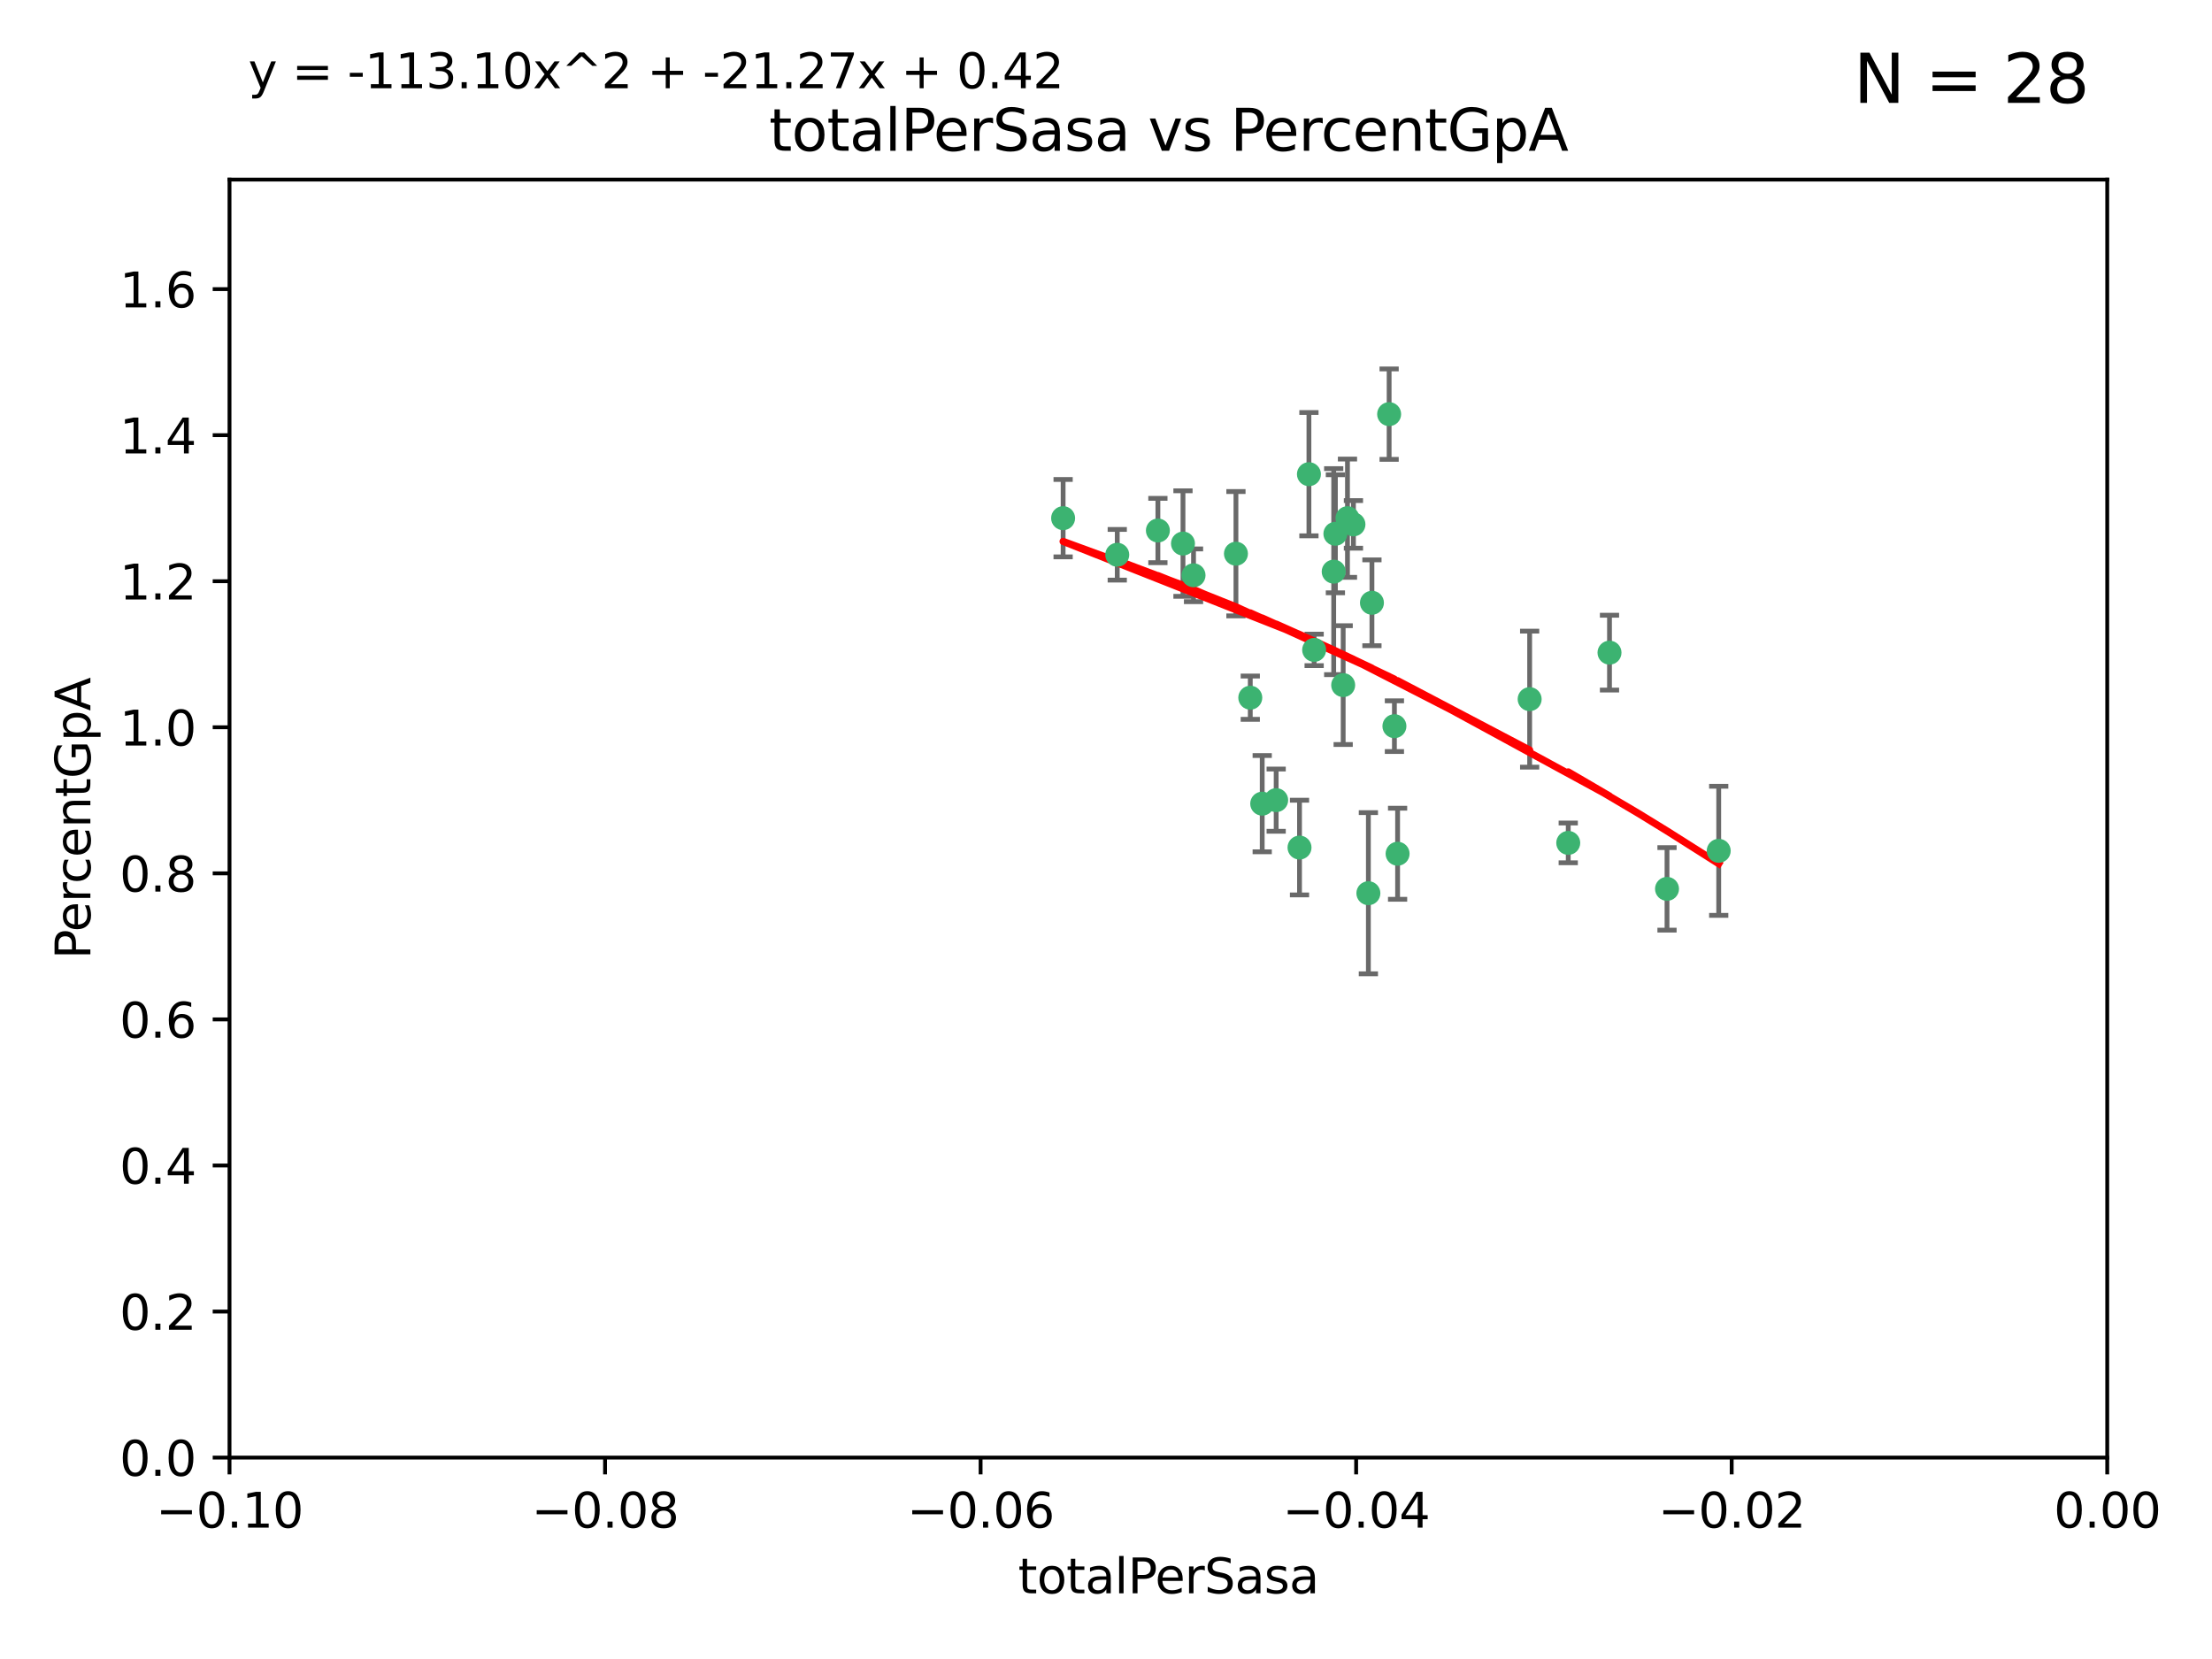 <?xml version="1.0" encoding="utf-8" standalone="no"?>
<!DOCTYPE svg PUBLIC "-//W3C//DTD SVG 1.1//EN"
  "http://www.w3.org/Graphics/SVG/1.1/DTD/svg11.dtd">
<svg xmlns:xlink="http://www.w3.org/1999/xlink" width="460.8pt" height="345.6pt" viewBox="0 0 460.8 345.6" xmlns="http://www.w3.org/2000/svg" version="1.1">
 <defs>
  <style type="text/css">*{stroke-linejoin: round; stroke-linecap: butt}</style>
 </defs>
 <g id="figure_1">
  <g id="patch_1">
   <path d="M 0 345.6 
L 460.8 345.6 
L 460.8 0 
L 0 0 
z
" style="fill: #ffffff"/>
  </g>
  <g id="axes_1">
   <g id="patch_2">
    <path d="M 47.81 303.64 
L 438.975 303.64 
L 438.975 37.411 
L 47.81 37.411 
z
" style="fill: #ffffff"/>
   </g>
   <g id="PathCollection_1">
    <defs>
     <path id="mc7af0740f8" d="M 0 1.118 
C 0.297 1.118 0.581 1 0.791 0.791 
C 1 0.581 1.118 0.297 1.118 0 
C 1.118 -0.297 1 -0.581 0.791 -0.791 
C 0.581 -1 0.297 -1.118 0 -1.118 
C -0.297 -1.118 -0.581 -1 -0.791 -0.791 
C -1 -0.581 -1.118 -0.297 -1.118 0 
C -1.118 0.297 -1 0.581 -0.791 0.791 
C -0.581 1 -0.297 1.118 0 1.118 
z
" style="stroke: #3cb371"/>
    </defs>
    <g clip-path="url(#p61c94cd399)">
     <use xlink:href="#mc7af0740f8" x="232.745" y="115.568" style="fill: #3cb371; stroke: #3cb371"/>
     <use xlink:href="#mc7af0740f8" x="246.437" y="113.232" style="fill: #3cb371; stroke: #3cb371"/>
     <use xlink:href="#mc7af0740f8" x="221.467" y="107.943" style="fill: #3cb371; stroke: #3cb371"/>
     <use xlink:href="#mc7af0740f8" x="272.674" y="98.781" style="fill: #3cb371; stroke: #3cb371"/>
     <use xlink:href="#mc7af0740f8" x="277.835" y="119.082" style="fill: #3cb371; stroke: #3cb371"/>
     <use xlink:href="#mc7af0740f8" x="290.482" y="151.274" style="fill: #3cb371; stroke: #3cb371"/>
     <use xlink:href="#mc7af0740f8" x="265.85" y="166.685" style="fill: #3cb371; stroke: #3cb371"/>
     <use xlink:href="#mc7af0740f8" x="273.761" y="135.386" style="fill: #3cb371; stroke: #3cb371"/>
     <use xlink:href="#mc7af0740f8" x="280.703" y="107.949" style="fill: #3cb371; stroke: #3cb371"/>
     <use xlink:href="#mc7af0740f8" x="262.942" y="167.417" style="fill: #3cb371; stroke: #3cb371"/>
     <use xlink:href="#mc7af0740f8" x="289.382" y="86.272" style="fill: #3cb371; stroke: #3cb371"/>
     <use xlink:href="#mc7af0740f8" x="257.47" y="115.347" style="fill: #3cb371; stroke: #3cb371"/>
     <use xlink:href="#mc7af0740f8" x="241.211" y="110.514" style="fill: #3cb371; stroke: #3cb371"/>
     <use xlink:href="#mc7af0740f8" x="270.713" y="176.562" style="fill: #3cb371; stroke: #3cb371"/>
     <use xlink:href="#mc7af0740f8" x="281.947" y="109.239" style="fill: #3cb371; stroke: #3cb371"/>
     <use xlink:href="#mc7af0740f8" x="260.457" y="145.341" style="fill: #3cb371; stroke: #3cb371"/>
     <use xlink:href="#mc7af0740f8" x="285.058" y="186.072" style="fill: #3cb371; stroke: #3cb371"/>
     <use xlink:href="#mc7af0740f8" x="285.8" y="125.569" style="fill: #3cb371; stroke: #3cb371"/>
     <use xlink:href="#mc7af0740f8" x="278.187" y="111.192" style="fill: #3cb371; stroke: #3cb371"/>
     <use xlink:href="#mc7af0740f8" x="248.634" y="119.843" style="fill: #3cb371; stroke: #3cb371"/>
     <use xlink:href="#mc7af0740f8" x="279.809" y="142.72" style="fill: #3cb371; stroke: #3cb371"/>
     <use xlink:href="#mc7af0740f8" x="318.654" y="145.644" style="fill: #3cb371; stroke: #3cb371"/>
     <use xlink:href="#mc7af0740f8" x="291.145" y="177.849" style="fill: #3cb371; stroke: #3cb371"/>
     <use xlink:href="#mc7af0740f8" x="335.288" y="135.958" style="fill: #3cb371; stroke: #3cb371"/>
     <use xlink:href="#mc7af0740f8" x="326.694" y="175.59" style="fill: #3cb371; stroke: #3cb371"/>
     <use xlink:href="#mc7af0740f8" x="347.27" y="185.169" style="fill: #3cb371; stroke: #3cb371"/>
     <use xlink:href="#mc7af0740f8" x="358.04" y="177.24" style="fill: #3cb371; stroke: #3cb371"/>
    </g>
   </g>
   <g id="matplotlib.axis_1">
    <g id="xtick_1">
     <g id="line2d_1">
      <defs>
       <path id="m3a006de322" d="M 0 0 
L 0 3.5 
" style="stroke: #000000; stroke-width: 0.8"/>
      </defs>
      <g>
       <use xlink:href="#m3a006de322" x="47.81" y="303.64" style="stroke: #000000; stroke-width: 0.8"/>
      </g>
     </g>
     <g id="text_1">
      <!-- −0.10 -->
      <g transform="translate(32.487 318.238)scale(0.1 -0.1)">
       <defs>
        <path id="DejaVuSans-2212" d="M 678 2272 
L 4684 2272 
L 4684 1741 
L 678 1741 
L 678 2272 
z
" transform="scale(0.016)"/>
        <path id="DejaVuSans-30" d="M 2034 4250 
Q 1547 4250 1301 3770 
Q 1056 3291 1056 2328 
Q 1056 1369 1301 889 
Q 1547 409 2034 409 
Q 2525 409 2770 889 
Q 3016 1369 3016 2328 
Q 3016 3291 2770 3770 
Q 2525 4250 2034 4250 
z
M 2034 4750 
Q 2819 4750 3233 4129 
Q 3647 3509 3647 2328 
Q 3647 1150 3233 529 
Q 2819 -91 2034 -91 
Q 1250 -91 836 529 
Q 422 1150 422 2328 
Q 422 3509 836 4129 
Q 1250 4750 2034 4750 
z
" transform="scale(0.016)"/>
        <path id="DejaVuSans-2e" d="M 684 794 
L 1344 794 
L 1344 0 
L 684 0 
L 684 794 
z
" transform="scale(0.016)"/>
        <path id="DejaVuSans-31" d="M 794 531 
L 1825 531 
L 1825 4091 
L 703 3866 
L 703 4441 
L 1819 4666 
L 2450 4666 
L 2450 531 
L 3481 531 
L 3481 0 
L 794 0 
L 794 531 
z
" transform="scale(0.016)"/>
       </defs>
       <use xlink:href="#DejaVuSans-2212"/>
       <use xlink:href="#DejaVuSans-30" x="83.789"/>
       <use xlink:href="#DejaVuSans-2e" x="147.412"/>
       <use xlink:href="#DejaVuSans-31" x="179.199"/>
       <use xlink:href="#DejaVuSans-30" x="242.822"/>
      </g>
     </g>
    </g>
    <g id="xtick_2">
     <g id="line2d_2">
      <g>
       <use xlink:href="#m3a006de322" x="126.043" y="303.64" style="stroke: #000000; stroke-width: 0.8"/>
      </g>
     </g>
     <g id="text_2">
      <!-- −0.08 -->
      <g transform="translate(110.72 318.238)scale(0.1 -0.1)">
       <defs>
        <path id="DejaVuSans-38" d="M 2034 2216 
Q 1584 2216 1326 1975 
Q 1069 1734 1069 1313 
Q 1069 891 1326 650 
Q 1584 409 2034 409 
Q 2484 409 2743 651 
Q 3003 894 3003 1313 
Q 3003 1734 2745 1975 
Q 2488 2216 2034 2216 
z
M 1403 2484 
Q 997 2584 770 2862 
Q 544 3141 544 3541 
Q 544 4100 942 4425 
Q 1341 4750 2034 4750 
Q 2731 4750 3128 4425 
Q 3525 4100 3525 3541 
Q 3525 3141 3298 2862 
Q 3072 2584 2669 2484 
Q 3125 2378 3379 2068 
Q 3634 1759 3634 1313 
Q 3634 634 3220 271 
Q 2806 -91 2034 -91 
Q 1263 -91 848 271 
Q 434 634 434 1313 
Q 434 1759 690 2068 
Q 947 2378 1403 2484 
z
M 1172 3481 
Q 1172 3119 1398 2916 
Q 1625 2713 2034 2713 
Q 2441 2713 2670 2916 
Q 2900 3119 2900 3481 
Q 2900 3844 2670 4047 
Q 2441 4250 2034 4250 
Q 1625 4250 1398 4047 
Q 1172 3844 1172 3481 
z
" transform="scale(0.016)"/>
       </defs>
       <use xlink:href="#DejaVuSans-2212"/>
       <use xlink:href="#DejaVuSans-30" x="83.789"/>
       <use xlink:href="#DejaVuSans-2e" x="147.412"/>
       <use xlink:href="#DejaVuSans-30" x="179.199"/>
       <use xlink:href="#DejaVuSans-38" x="242.822"/>
      </g>
     </g>
    </g>
    <g id="xtick_3">
     <g id="line2d_3">
      <g>
       <use xlink:href="#m3a006de322" x="204.276" y="303.64" style="stroke: #000000; stroke-width: 0.8"/>
      </g>
     </g>
     <g id="text_3">
      <!-- −0.06 -->
      <g transform="translate(188.953 318.238)scale(0.1 -0.1)">
       <defs>
        <path id="DejaVuSans-36" d="M 2113 2584 
Q 1688 2584 1439 2293 
Q 1191 2003 1191 1497 
Q 1191 994 1439 701 
Q 1688 409 2113 409 
Q 2538 409 2786 701 
Q 3034 994 3034 1497 
Q 3034 2003 2786 2293 
Q 2538 2584 2113 2584 
z
M 3366 4563 
L 3366 3988 
Q 3128 4100 2886 4159 
Q 2644 4219 2406 4219 
Q 1781 4219 1451 3797 
Q 1122 3375 1075 2522 
Q 1259 2794 1537 2939 
Q 1816 3084 2150 3084 
Q 2853 3084 3261 2657 
Q 3669 2231 3669 1497 
Q 3669 778 3244 343 
Q 2819 -91 2113 -91 
Q 1303 -91 875 529 
Q 447 1150 447 2328 
Q 447 3434 972 4092 
Q 1497 4750 2381 4750 
Q 2619 4750 2861 4703 
Q 3103 4656 3366 4563 
z
" transform="scale(0.016)"/>
       </defs>
       <use xlink:href="#DejaVuSans-2212"/>
       <use xlink:href="#DejaVuSans-30" x="83.789"/>
       <use xlink:href="#DejaVuSans-2e" x="147.412"/>
       <use xlink:href="#DejaVuSans-30" x="179.199"/>
       <use xlink:href="#DejaVuSans-36" x="242.822"/>
      </g>
     </g>
    </g>
    <g id="xtick_4">
     <g id="line2d_4">
      <g>
       <use xlink:href="#m3a006de322" x="282.509" y="303.64" style="stroke: #000000; stroke-width: 0.8"/>
      </g>
     </g>
     <g id="text_4">
      <!-- −0.04 -->
      <g transform="translate(267.186 318.238)scale(0.1 -0.1)">
       <defs>
        <path id="DejaVuSans-34" d="M 2419 4116 
L 825 1625 
L 2419 1625 
L 2419 4116 
z
M 2253 4666 
L 3047 4666 
L 3047 1625 
L 3713 1625 
L 3713 1100 
L 3047 1100 
L 3047 0 
L 2419 0 
L 2419 1100 
L 313 1100 
L 313 1709 
L 2253 4666 
z
" transform="scale(0.016)"/>
       </defs>
       <use xlink:href="#DejaVuSans-2212"/>
       <use xlink:href="#DejaVuSans-30" x="83.789"/>
       <use xlink:href="#DejaVuSans-2e" x="147.412"/>
       <use xlink:href="#DejaVuSans-30" x="179.199"/>
       <use xlink:href="#DejaVuSans-34" x="242.822"/>
      </g>
     </g>
    </g>
    <g id="xtick_5">
     <g id="line2d_5">
      <g>
       <use xlink:href="#m3a006de322" x="360.742" y="303.64" style="stroke: #000000; stroke-width: 0.8"/>
      </g>
     </g>
     <g id="text_5">
      <!-- −0.02 -->
      <g transform="translate(345.419 318.238)scale(0.1 -0.1)">
       <defs>
        <path id="DejaVuSans-32" d="M 1228 531 
L 3431 531 
L 3431 0 
L 469 0 
L 469 531 
Q 828 903 1448 1529 
Q 2069 2156 2228 2338 
Q 2531 2678 2651 2914 
Q 2772 3150 2772 3378 
Q 2772 3750 2511 3984 
Q 2250 4219 1831 4219 
Q 1534 4219 1204 4116 
Q 875 4013 500 3803 
L 500 4441 
Q 881 4594 1212 4672 
Q 1544 4750 1819 4750 
Q 2544 4750 2975 4387 
Q 3406 4025 3406 3419 
Q 3406 3131 3298 2873 
Q 3191 2616 2906 2266 
Q 2828 2175 2409 1742 
Q 1991 1309 1228 531 
z
" transform="scale(0.016)"/>
       </defs>
       <use xlink:href="#DejaVuSans-2212"/>
       <use xlink:href="#DejaVuSans-30" x="83.789"/>
       <use xlink:href="#DejaVuSans-2e" x="147.412"/>
       <use xlink:href="#DejaVuSans-30" x="179.199"/>
       <use xlink:href="#DejaVuSans-32" x="242.822"/>
      </g>
     </g>
    </g>
    <g id="xtick_6">
     <g id="line2d_6">
      <g>
       <use xlink:href="#m3a006de322" x="438.975" y="303.64" style="stroke: #000000; stroke-width: 0.8"/>
      </g>
     </g>
     <g id="text_6">
      <!-- 0.00 -->
      <g transform="translate(427.842 318.238)scale(0.1 -0.1)">
       <use xlink:href="#DejaVuSans-30"/>
       <use xlink:href="#DejaVuSans-2e" x="63.623"/>
       <use xlink:href="#DejaVuSans-30" x="95.41"/>
       <use xlink:href="#DejaVuSans-30" x="159.033"/>
      </g>
     </g>
    </g>
    <g id="text_7">
     <!-- totalPerSasa -->
     <g transform="translate(212.087 331.917)scale(0.1 -0.1)">
      <defs>
       <path id="DejaVuSans-74" d="M 1172 4494 
L 1172 3500 
L 2356 3500 
L 2356 3053 
L 1172 3053 
L 1172 1153 
Q 1172 725 1289 603 
Q 1406 481 1766 481 
L 2356 481 
L 2356 0 
L 1766 0 
Q 1100 0 847 248 
Q 594 497 594 1153 
L 594 3053 
L 172 3053 
L 172 3500 
L 594 3500 
L 594 4494 
L 1172 4494 
z
" transform="scale(0.016)"/>
       <path id="DejaVuSans-6f" d="M 1959 3097 
Q 1497 3097 1228 2736 
Q 959 2375 959 1747 
Q 959 1119 1226 758 
Q 1494 397 1959 397 
Q 2419 397 2687 759 
Q 2956 1122 2956 1747 
Q 2956 2369 2687 2733 
Q 2419 3097 1959 3097 
z
M 1959 3584 
Q 2709 3584 3137 3096 
Q 3566 2609 3566 1747 
Q 3566 888 3137 398 
Q 2709 -91 1959 -91 
Q 1206 -91 779 398 
Q 353 888 353 1747 
Q 353 2609 779 3096 
Q 1206 3584 1959 3584 
z
" transform="scale(0.016)"/>
       <path id="DejaVuSans-61" d="M 2194 1759 
Q 1497 1759 1228 1600 
Q 959 1441 959 1056 
Q 959 750 1161 570 
Q 1363 391 1709 391 
Q 2188 391 2477 730 
Q 2766 1069 2766 1631 
L 2766 1759 
L 2194 1759 
z
M 3341 1997 
L 3341 0 
L 2766 0 
L 2766 531 
Q 2569 213 2275 61 
Q 1981 -91 1556 -91 
Q 1019 -91 701 211 
Q 384 513 384 1019 
Q 384 1609 779 1909 
Q 1175 2209 1959 2209 
L 2766 2209 
L 2766 2266 
Q 2766 2663 2505 2880 
Q 2244 3097 1772 3097 
Q 1472 3097 1187 3025 
Q 903 2953 641 2809 
L 641 3341 
Q 956 3463 1253 3523 
Q 1550 3584 1831 3584 
Q 2591 3584 2966 3190 
Q 3341 2797 3341 1997 
z
" transform="scale(0.016)"/>
       <path id="DejaVuSans-6c" d="M 603 4863 
L 1178 4863 
L 1178 0 
L 603 0 
L 603 4863 
z
" transform="scale(0.016)"/>
       <path id="DejaVuSans-50" d="M 1259 4147 
L 1259 2394 
L 2053 2394 
Q 2494 2394 2734 2622 
Q 2975 2850 2975 3272 
Q 2975 3691 2734 3919 
Q 2494 4147 2053 4147 
L 1259 4147 
z
M 628 4666 
L 2053 4666 
Q 2838 4666 3239 4311 
Q 3641 3956 3641 3272 
Q 3641 2581 3239 2228 
Q 2838 1875 2053 1875 
L 1259 1875 
L 1259 0 
L 628 0 
L 628 4666 
z
" transform="scale(0.016)"/>
       <path id="DejaVuSans-65" d="M 3597 1894 
L 3597 1613 
L 953 1613 
Q 991 1019 1311 708 
Q 1631 397 2203 397 
Q 2534 397 2845 478 
Q 3156 559 3463 722 
L 3463 178 
Q 3153 47 2828 -22 
Q 2503 -91 2169 -91 
Q 1331 -91 842 396 
Q 353 884 353 1716 
Q 353 2575 817 3079 
Q 1281 3584 2069 3584 
Q 2775 3584 3186 3129 
Q 3597 2675 3597 1894 
z
M 3022 2063 
Q 3016 2534 2758 2815 
Q 2500 3097 2075 3097 
Q 1594 3097 1305 2825 
Q 1016 2553 972 2059 
L 3022 2063 
z
" transform="scale(0.016)"/>
       <path id="DejaVuSans-72" d="M 2631 2963 
Q 2534 3019 2420 3045 
Q 2306 3072 2169 3072 
Q 1681 3072 1420 2755 
Q 1159 2438 1159 1844 
L 1159 0 
L 581 0 
L 581 3500 
L 1159 3500 
L 1159 2956 
Q 1341 3275 1631 3429 
Q 1922 3584 2338 3584 
Q 2397 3584 2469 3576 
Q 2541 3569 2628 3553 
L 2631 2963 
z
" transform="scale(0.016)"/>
       <path id="DejaVuSans-53" d="M 3425 4513 
L 3425 3897 
Q 3066 4069 2747 4153 
Q 2428 4238 2131 4238 
Q 1616 4238 1336 4038 
Q 1056 3838 1056 3469 
Q 1056 3159 1242 3001 
Q 1428 2844 1947 2747 
L 2328 2669 
Q 3034 2534 3370 2195 
Q 3706 1856 3706 1288 
Q 3706 609 3251 259 
Q 2797 -91 1919 -91 
Q 1588 -91 1214 -16 
Q 841 59 441 206 
L 441 856 
Q 825 641 1194 531 
Q 1563 422 1919 422 
Q 2459 422 2753 634 
Q 3047 847 3047 1241 
Q 3047 1584 2836 1778 
Q 2625 1972 2144 2069 
L 1759 2144 
Q 1053 2284 737 2584 
Q 422 2884 422 3419 
Q 422 4038 858 4394 
Q 1294 4750 2059 4750 
Q 2388 4750 2728 4690 
Q 3069 4631 3425 4513 
z
" transform="scale(0.016)"/>
       <path id="DejaVuSans-73" d="M 2834 3397 
L 2834 2853 
Q 2591 2978 2328 3040 
Q 2066 3103 1784 3103 
Q 1356 3103 1142 2972 
Q 928 2841 928 2578 
Q 928 2378 1081 2264 
Q 1234 2150 1697 2047 
L 1894 2003 
Q 2506 1872 2764 1633 
Q 3022 1394 3022 966 
Q 3022 478 2636 193 
Q 2250 -91 1575 -91 
Q 1294 -91 989 -36 
Q 684 19 347 128 
L 347 722 
Q 666 556 975 473 
Q 1284 391 1588 391 
Q 1994 391 2212 530 
Q 2431 669 2431 922 
Q 2431 1156 2273 1281 
Q 2116 1406 1581 1522 
L 1381 1569 
Q 847 1681 609 1914 
Q 372 2147 372 2553 
Q 372 3047 722 3315 
Q 1072 3584 1716 3584 
Q 2034 3584 2315 3537 
Q 2597 3491 2834 3397 
z
" transform="scale(0.016)"/>
      </defs>
      <use xlink:href="#DejaVuSans-74"/>
      <use xlink:href="#DejaVuSans-6f" x="39.209"/>
      <use xlink:href="#DejaVuSans-74" x="100.391"/>
      <use xlink:href="#DejaVuSans-61" x="139.6"/>
      <use xlink:href="#DejaVuSans-6c" x="200.879"/>
      <use xlink:href="#DejaVuSans-50" x="228.662"/>
      <use xlink:href="#DejaVuSans-65" x="285.34"/>
      <use xlink:href="#DejaVuSans-72" x="346.863"/>
      <use xlink:href="#DejaVuSans-53" x="387.977"/>
      <use xlink:href="#DejaVuSans-61" x="451.453"/>
      <use xlink:href="#DejaVuSans-73" x="512.732"/>
      <use xlink:href="#DejaVuSans-61" x="564.832"/>
     </g>
    </g>
   </g>
   <g id="matplotlib.axis_2">
    <g id="ytick_1">
     <g id="line2d_7">
      <defs>
       <path id="md2cd7a2695" d="M 0 0 
L -3.5 0 
" style="stroke: #000000; stroke-width: 0.8"/>
      </defs>
      <g>
       <use xlink:href="#md2cd7a2695" x="47.81" y="303.64" style="stroke: #000000; stroke-width: 0.8"/>
      </g>
     </g>
     <g id="text_8">
      <!-- 0.0 -->
      <g transform="translate(24.907 307.439)scale(0.1 -0.1)">
       <use xlink:href="#DejaVuSans-30"/>
       <use xlink:href="#DejaVuSans-2e" x="63.623"/>
       <use xlink:href="#DejaVuSans-30" x="95.41"/>
      </g>
     </g>
    </g>
    <g id="ytick_2">
     <g id="line2d_8">
      <g>
       <use xlink:href="#md2cd7a2695" x="47.81" y="273.214" style="stroke: #000000; stroke-width: 0.8"/>
      </g>
     </g>
     <g id="text_9">
      <!-- 0.2 -->
      <g transform="translate(24.907 277.013)scale(0.1 -0.1)">
       <use xlink:href="#DejaVuSans-30"/>
       <use xlink:href="#DejaVuSans-2e" x="63.623"/>
       <use xlink:href="#DejaVuSans-32" x="95.41"/>
      </g>
     </g>
    </g>
    <g id="ytick_3">
     <g id="line2d_9">
      <g>
       <use xlink:href="#md2cd7a2695" x="47.81" y="242.788" style="stroke: #000000; stroke-width: 0.8"/>
      </g>
     </g>
     <g id="text_10">
      <!-- 0.4 -->
      <g transform="translate(24.907 246.587)scale(0.1 -0.1)">
       <use xlink:href="#DejaVuSans-30"/>
       <use xlink:href="#DejaVuSans-2e" x="63.623"/>
       <use xlink:href="#DejaVuSans-34" x="95.41"/>
      </g>
     </g>
    </g>
    <g id="ytick_4">
     <g id="line2d_10">
      <g>
       <use xlink:href="#md2cd7a2695" x="47.81" y="212.362" style="stroke: #000000; stroke-width: 0.8"/>
      </g>
     </g>
     <g id="text_11">
      <!-- 0.6 -->
      <g transform="translate(24.907 216.161)scale(0.1 -0.1)">
       <use xlink:href="#DejaVuSans-30"/>
       <use xlink:href="#DejaVuSans-2e" x="63.623"/>
       <use xlink:href="#DejaVuSans-36" x="95.41"/>
      </g>
     </g>
    </g>
    <g id="ytick_5">
     <g id="line2d_11">
      <g>
       <use xlink:href="#md2cd7a2695" x="47.81" y="181.935" style="stroke: #000000; stroke-width: 0.8"/>
      </g>
     </g>
     <g id="text_12">
      <!-- 0.8 -->
      <g transform="translate(24.907 185.735)scale(0.1 -0.1)">
       <use xlink:href="#DejaVuSans-30"/>
       <use xlink:href="#DejaVuSans-2e" x="63.623"/>
       <use xlink:href="#DejaVuSans-38" x="95.41"/>
      </g>
     </g>
    </g>
    <g id="ytick_6">
     <g id="line2d_12">
      <g>
       <use xlink:href="#md2cd7a2695" x="47.81" y="151.509" style="stroke: #000000; stroke-width: 0.8"/>
      </g>
     </g>
     <g id="text_13">
      <!-- 1.0 -->
      <g transform="translate(24.907 155.308)scale(0.1 -0.1)">
       <use xlink:href="#DejaVuSans-31"/>
       <use xlink:href="#DejaVuSans-2e" x="63.623"/>
       <use xlink:href="#DejaVuSans-30" x="95.41"/>
      </g>
     </g>
    </g>
    <g id="ytick_7">
     <g id="line2d_13">
      <g>
       <use xlink:href="#md2cd7a2695" x="47.81" y="121.083" style="stroke: #000000; stroke-width: 0.8"/>
      </g>
     </g>
     <g id="text_14">
      <!-- 1.2 -->
      <g transform="translate(24.907 124.882)scale(0.1 -0.1)">
       <use xlink:href="#DejaVuSans-31"/>
       <use xlink:href="#DejaVuSans-2e" x="63.623"/>
       <use xlink:href="#DejaVuSans-32" x="95.41"/>
      </g>
     </g>
    </g>
    <g id="ytick_8">
     <g id="line2d_14">
      <g>
       <use xlink:href="#md2cd7a2695" x="47.81" y="90.657" style="stroke: #000000; stroke-width: 0.8"/>
      </g>
     </g>
     <g id="text_15">
      <!-- 1.4 -->
      <g transform="translate(24.907 94.456)scale(0.1 -0.1)">
       <use xlink:href="#DejaVuSans-31"/>
       <use xlink:href="#DejaVuSans-2e" x="63.623"/>
       <use xlink:href="#DejaVuSans-34" x="95.41"/>
      </g>
     </g>
    </g>
    <g id="ytick_9">
     <g id="line2d_15">
      <g>
       <use xlink:href="#md2cd7a2695" x="47.81" y="60.231" style="stroke: #000000; stroke-width: 0.8"/>
      </g>
     </g>
     <g id="text_16">
      <!-- 1.6 -->
      <g transform="translate(24.907 64.03)scale(0.1 -0.1)">
       <use xlink:href="#DejaVuSans-31"/>
       <use xlink:href="#DejaVuSans-2e" x="63.623"/>
       <use xlink:href="#DejaVuSans-36" x="95.41"/>
      </g>
     </g>
    </g>
    <g id="text_17">
     <!-- PercentGpA -->
     <g transform="translate(18.827 199.802)rotate(-90)scale(0.1 -0.1)">
      <defs>
       <path id="DejaVuSans-63" d="M 3122 3366 
L 3122 2828 
Q 2878 2963 2633 3030 
Q 2388 3097 2138 3097 
Q 1578 3097 1268 2742 
Q 959 2388 959 1747 
Q 959 1106 1268 751 
Q 1578 397 2138 397 
Q 2388 397 2633 464 
Q 2878 531 3122 666 
L 3122 134 
Q 2881 22 2623 -34 
Q 2366 -91 2075 -91 
Q 1284 -91 818 406 
Q 353 903 353 1747 
Q 353 2603 823 3093 
Q 1294 3584 2113 3584 
Q 2378 3584 2631 3529 
Q 2884 3475 3122 3366 
z
" transform="scale(0.016)"/>
       <path id="DejaVuSans-6e" d="M 3513 2113 
L 3513 0 
L 2938 0 
L 2938 2094 
Q 2938 2591 2744 2837 
Q 2550 3084 2163 3084 
Q 1697 3084 1428 2787 
Q 1159 2491 1159 1978 
L 1159 0 
L 581 0 
L 581 3500 
L 1159 3500 
L 1159 2956 
Q 1366 3272 1645 3428 
Q 1925 3584 2291 3584 
Q 2894 3584 3203 3211 
Q 3513 2838 3513 2113 
z
" transform="scale(0.016)"/>
       <path id="DejaVuSans-47" d="M 3809 666 
L 3809 1919 
L 2778 1919 
L 2778 2438 
L 4434 2438 
L 4434 434 
Q 4069 175 3628 42 
Q 3188 -91 2688 -91 
Q 1594 -91 976 548 
Q 359 1188 359 2328 
Q 359 3472 976 4111 
Q 1594 4750 2688 4750 
Q 3144 4750 3555 4637 
Q 3966 4525 4313 4306 
L 4313 3634 
Q 3963 3931 3569 4081 
Q 3175 4231 2741 4231 
Q 1884 4231 1454 3753 
Q 1025 3275 1025 2328 
Q 1025 1384 1454 906 
Q 1884 428 2741 428 
Q 3075 428 3337 486 
Q 3600 544 3809 666 
z
" transform="scale(0.016)"/>
       <path id="DejaVuSans-70" d="M 1159 525 
L 1159 -1331 
L 581 -1331 
L 581 3500 
L 1159 3500 
L 1159 2969 
Q 1341 3281 1617 3432 
Q 1894 3584 2278 3584 
Q 2916 3584 3314 3078 
Q 3713 2572 3713 1747 
Q 3713 922 3314 415 
Q 2916 -91 2278 -91 
Q 1894 -91 1617 61 
Q 1341 213 1159 525 
z
M 3116 1747 
Q 3116 2381 2855 2742 
Q 2594 3103 2138 3103 
Q 1681 3103 1420 2742 
Q 1159 2381 1159 1747 
Q 1159 1113 1420 752 
Q 1681 391 2138 391 
Q 2594 391 2855 752 
Q 3116 1113 3116 1747 
z
" transform="scale(0.016)"/>
       <path id="DejaVuSans-41" d="M 2188 4044 
L 1331 1722 
L 3047 1722 
L 2188 4044 
z
M 1831 4666 
L 2547 4666 
L 4325 0 
L 3669 0 
L 3244 1197 
L 1141 1197 
L 716 0 
L 50 0 
L 1831 4666 
z
" transform="scale(0.016)"/>
      </defs>
      <use xlink:href="#DejaVuSans-50"/>
      <use xlink:href="#DejaVuSans-65" x="56.678"/>
      <use xlink:href="#DejaVuSans-72" x="118.201"/>
      <use xlink:href="#DejaVuSans-63" x="157.064"/>
      <use xlink:href="#DejaVuSans-65" x="212.045"/>
      <use xlink:href="#DejaVuSans-6e" x="273.568"/>
      <use xlink:href="#DejaVuSans-74" x="336.947"/>
      <use xlink:href="#DejaVuSans-47" x="376.156"/>
      <use xlink:href="#DejaVuSans-70" x="453.646"/>
      <use xlink:href="#DejaVuSans-41" x="517.123"/>
     </g>
    </g>
   </g>
   <g id="LineCollection_1">
    <path d="M 232.745 120.843 
L 232.745 110.292 
" clip-path="url(#p61c94cd399)" style="fill: none; stroke: #696969"/>
    <path d="M 246.437 124.224 
L 246.437 102.241 
" clip-path="url(#p61c94cd399)" style="fill: none; stroke: #696969"/>
    <path d="M 221.467 116.002 
L 221.467 99.884 
" clip-path="url(#p61c94cd399)" style="fill: none; stroke: #696969"/>
    <path d="M 272.674 111.622 
L 272.674 85.94 
" clip-path="url(#p61c94cd399)" style="fill: none; stroke: #696969"/>
    <path d="M 277.835 140.54 
L 277.835 97.624 
" clip-path="url(#p61c94cd399)" style="fill: none; stroke: #696969"/>
    <path d="M 290.482 156.555 
L 290.482 145.993 
" clip-path="url(#p61c94cd399)" style="fill: none; stroke: #696969"/>
    <path d="M 265.85 173.167 
L 265.85 160.202 
" clip-path="url(#p61c94cd399)" style="fill: none; stroke: #696969"/>
    <path d="M 273.761 138.663 
L 273.761 132.109 
" clip-path="url(#p61c94cd399)" style="fill: none; stroke: #696969"/>
    <path d="M 280.703 120.265 
L 280.703 95.634 
" clip-path="url(#p61c94cd399)" style="fill: none; stroke: #696969"/>
    <path d="M 262.942 177.442 
L 262.942 157.392 
" clip-path="url(#p61c94cd399)" style="fill: none; stroke: #696969"/>
    <path d="M 289.382 95.691 
L 289.382 76.852 
" clip-path="url(#p61c94cd399)" style="fill: none; stroke: #696969"/>
    <path d="M 257.47 128.299 
L 257.47 102.395 
" clip-path="url(#p61c94cd399)" style="fill: none; stroke: #696969"/>
    <path d="M 241.211 117.217 
L 241.211 103.811 
" clip-path="url(#p61c94cd399)" style="fill: none; stroke: #696969"/>
    <path d="M 270.713 186.427 
L 270.713 166.697 
" clip-path="url(#p61c94cd399)" style="fill: none; stroke: #696969"/>
    <path d="M 281.947 114.195 
L 281.947 104.283 
" clip-path="url(#p61c94cd399)" style="fill: none; stroke: #696969"/>
    <path d="M 260.457 149.851 
L 260.457 140.831 
" clip-path="url(#p61c94cd399)" style="fill: none; stroke: #696969"/>
    <path d="M 285.058 202.862 
L 285.058 169.282 
" clip-path="url(#p61c94cd399)" style="fill: none; stroke: #696969"/>
    <path d="M 285.8 134.51 
L 285.8 116.629 
" clip-path="url(#p61c94cd399)" style="fill: none; stroke: #696969"/>
    <path d="M 278.187 123.488 
L 278.187 98.897 
" clip-path="url(#p61c94cd399)" style="fill: none; stroke: #696969"/>
    <path d="M 248.634 125.336 
L 248.634 114.351 
" clip-path="url(#p61c94cd399)" style="fill: none; stroke: #696969"/>
    <path d="M 279.809 155.094 
L 279.809 130.347 
" clip-path="url(#p61c94cd399)" style="fill: none; stroke: #696969"/>
    <path d="M 318.654 159.813 
L 318.654 131.474 
" clip-path="url(#p61c94cd399)" style="fill: none; stroke: #696969"/>
    <path d="M 291.145 187.334 
L 291.145 168.364 
" clip-path="url(#p61c94cd399)" style="fill: none; stroke: #696969"/>
    <path d="M 335.288 143.75 
L 335.288 128.166 
" clip-path="url(#p61c94cd399)" style="fill: none; stroke: #696969"/>
    <path d="M 326.694 179.727 
L 326.694 171.452 
" clip-path="url(#p61c94cd399)" style="fill: none; stroke: #696969"/>
    <path d="M 347.27 193.766 
L 347.27 176.573 
" clip-path="url(#p61c94cd399)" style="fill: none; stroke: #696969"/>
    <path d="M 358.04 190.686 
L 358.04 163.794 
" clip-path="url(#p61c94cd399)" style="fill: none; stroke: #696969"/>
   </g>
   <g id="line2d_16">
    <defs>
     <path id="m5410327665" d="M 2 0 
L -2 -0 
" style="stroke: #696969"/>
    </defs>
    <g clip-path="url(#p61c94cd399)">
     <use xlink:href="#m5410327665" x="232.745" y="120.843" style="fill: #696969; stroke: #696969"/>
     <use xlink:href="#m5410327665" x="246.437" y="124.224" style="fill: #696969; stroke: #696969"/>
     <use xlink:href="#m5410327665" x="221.467" y="116.002" style="fill: #696969; stroke: #696969"/>
     <use xlink:href="#m5410327665" x="272.674" y="111.622" style="fill: #696969; stroke: #696969"/>
     <use xlink:href="#m5410327665" x="277.835" y="140.54" style="fill: #696969; stroke: #696969"/>
     <use xlink:href="#m5410327665" x="290.482" y="156.555" style="fill: #696969; stroke: #696969"/>
     <use xlink:href="#m5410327665" x="265.85" y="173.167" style="fill: #696969; stroke: #696969"/>
     <use xlink:href="#m5410327665" x="273.761" y="138.663" style="fill: #696969; stroke: #696969"/>
     <use xlink:href="#m5410327665" x="280.703" y="120.265" style="fill: #696969; stroke: #696969"/>
     <use xlink:href="#m5410327665" x="262.942" y="177.442" style="fill: #696969; stroke: #696969"/>
     <use xlink:href="#m5410327665" x="289.382" y="95.691" style="fill: #696969; stroke: #696969"/>
     <use xlink:href="#m5410327665" x="257.47" y="128.299" style="fill: #696969; stroke: #696969"/>
     <use xlink:href="#m5410327665" x="241.211" y="117.217" style="fill: #696969; stroke: #696969"/>
     <use xlink:href="#m5410327665" x="270.713" y="186.427" style="fill: #696969; stroke: #696969"/>
     <use xlink:href="#m5410327665" x="281.947" y="114.195" style="fill: #696969; stroke: #696969"/>
     <use xlink:href="#m5410327665" x="260.457" y="149.851" style="fill: #696969; stroke: #696969"/>
     <use xlink:href="#m5410327665" x="285.058" y="202.862" style="fill: #696969; stroke: #696969"/>
     <use xlink:href="#m5410327665" x="285.8" y="134.51" style="fill: #696969; stroke: #696969"/>
     <use xlink:href="#m5410327665" x="278.187" y="123.488" style="fill: #696969; stroke: #696969"/>
     <use xlink:href="#m5410327665" x="248.634" y="125.336" style="fill: #696969; stroke: #696969"/>
     <use xlink:href="#m5410327665" x="279.809" y="155.094" style="fill: #696969; stroke: #696969"/>
     <use xlink:href="#m5410327665" x="318.654" y="159.813" style="fill: #696969; stroke: #696969"/>
     <use xlink:href="#m5410327665" x="291.145" y="187.334" style="fill: #696969; stroke: #696969"/>
     <use xlink:href="#m5410327665" x="335.288" y="143.75" style="fill: #696969; stroke: #696969"/>
     <use xlink:href="#m5410327665" x="326.694" y="179.727" style="fill: #696969; stroke: #696969"/>
     <use xlink:href="#m5410327665" x="347.27" y="193.766" style="fill: #696969; stroke: #696969"/>
     <use xlink:href="#m5410327665" x="358.04" y="190.686" style="fill: #696969; stroke: #696969"/>
    </g>
   </g>
   <g id="line2d_17">
    <g clip-path="url(#p61c94cd399)">
     <use xlink:href="#m5410327665" x="232.745" y="110.292" style="fill: #696969; stroke: #696969"/>
     <use xlink:href="#m5410327665" x="246.437" y="102.241" style="fill: #696969; stroke: #696969"/>
     <use xlink:href="#m5410327665" x="221.467" y="99.884" style="fill: #696969; stroke: #696969"/>
     <use xlink:href="#m5410327665" x="272.674" y="85.94" style="fill: #696969; stroke: #696969"/>
     <use xlink:href="#m5410327665" x="277.835" y="97.624" style="fill: #696969; stroke: #696969"/>
     <use xlink:href="#m5410327665" x="290.482" y="145.993" style="fill: #696969; stroke: #696969"/>
     <use xlink:href="#m5410327665" x="265.85" y="160.202" style="fill: #696969; stroke: #696969"/>
     <use xlink:href="#m5410327665" x="273.761" y="132.109" style="fill: #696969; stroke: #696969"/>
     <use xlink:href="#m5410327665" x="280.703" y="95.634" style="fill: #696969; stroke: #696969"/>
     <use xlink:href="#m5410327665" x="262.942" y="157.392" style="fill: #696969; stroke: #696969"/>
     <use xlink:href="#m5410327665" x="289.382" y="76.852" style="fill: #696969; stroke: #696969"/>
     <use xlink:href="#m5410327665" x="257.47" y="102.395" style="fill: #696969; stroke: #696969"/>
     <use xlink:href="#m5410327665" x="241.211" y="103.811" style="fill: #696969; stroke: #696969"/>
     <use xlink:href="#m5410327665" x="270.713" y="166.697" style="fill: #696969; stroke: #696969"/>
     <use xlink:href="#m5410327665" x="281.947" y="104.283" style="fill: #696969; stroke: #696969"/>
     <use xlink:href="#m5410327665" x="260.457" y="140.831" style="fill: #696969; stroke: #696969"/>
     <use xlink:href="#m5410327665" x="285.058" y="169.282" style="fill: #696969; stroke: #696969"/>
     <use xlink:href="#m5410327665" x="285.8" y="116.629" style="fill: #696969; stroke: #696969"/>
     <use xlink:href="#m5410327665" x="278.187" y="98.897" style="fill: #696969; stroke: #696969"/>
     <use xlink:href="#m5410327665" x="248.634" y="114.351" style="fill: #696969; stroke: #696969"/>
     <use xlink:href="#m5410327665" x="279.809" y="130.347" style="fill: #696969; stroke: #696969"/>
     <use xlink:href="#m5410327665" x="318.654" y="131.474" style="fill: #696969; stroke: #696969"/>
     <use xlink:href="#m5410327665" x="291.145" y="168.364" style="fill: #696969; stroke: #696969"/>
     <use xlink:href="#m5410327665" x="335.288" y="128.166" style="fill: #696969; stroke: #696969"/>
     <use xlink:href="#m5410327665" x="326.694" y="171.452" style="fill: #696969; stroke: #696969"/>
     <use xlink:href="#m5410327665" x="347.27" y="176.573" style="fill: #696969; stroke: #696969"/>
     <use xlink:href="#m5410327665" x="358.04" y="163.794" style="fill: #696969; stroke: #696969"/>
    </g>
   </g>
   <g id="line2d_18">
    <path d="M 232.745 116.744 
L 246.437 121.93 
L 221.467 112.79 
L 272.674 133.045 
L 277.835 135.413 
L 290.482 141.471 
L 265.85 130.005 
L 273.761 133.538 
L 280.703 136.755 
L 262.942 128.741 
L 289.382 140.929 
L 257.47 126.415 
L 241.211 119.901 
L 270.713 132.16 
L 281.947 137.343 
L 260.457 127.677 
L 285.058 138.829 
L 285.8 139.186 
L 278.187 135.577 
L 248.634 122.801 
L 279.809 136.335 
L 318.654 156.257 
L 291.145 141.798 
L 335.288 165.825 
L 326.694 160.804 
L 341.363 169.475 
L 347.27 173.104 
L 358.04 179.921 
" clip-path="url(#p61c94cd399)" style="fill: none; stroke: #ff0000; stroke-width: 1.5; stroke-linecap: square"/>
   </g>
   <g id="line2d_19">
    <defs>
     <path id="ma5c97c8b8c" d="M 0 2 
C 0.53 2 1.039 1.789 1.414 1.414 
C 1.789 1.039 2 0.53 2 0 
C 2 -0.53 1.789 -1.039 1.414 -1.414 
C 1.039 -1.789 0.53 -2 0 -2 
C -0.53 -2 -1.039 -1.789 -1.414 -1.414 
C -1.789 -1.039 -2 -0.53 -2 0 
C -2 0.53 -1.789 1.039 -1.414 1.414 
C -1.039 1.789 -0.53 2 0 2 
z
" style="stroke: #3cb371"/>
    </defs>
    <g clip-path="url(#p61c94cd399)">
     <use xlink:href="#ma5c97c8b8c" x="232.745" y="115.568" style="fill: #3cb371; stroke: #3cb371"/>
     <use xlink:href="#ma5c97c8b8c" x="246.437" y="113.232" style="fill: #3cb371; stroke: #3cb371"/>
     <use xlink:href="#ma5c97c8b8c" x="221.467" y="107.943" style="fill: #3cb371; stroke: #3cb371"/>
     <use xlink:href="#ma5c97c8b8c" x="272.674" y="98.781" style="fill: #3cb371; stroke: #3cb371"/>
     <use xlink:href="#ma5c97c8b8c" x="277.835" y="119.082" style="fill: #3cb371; stroke: #3cb371"/>
     <use xlink:href="#ma5c97c8b8c" x="290.482" y="151.274" style="fill: #3cb371; stroke: #3cb371"/>
     <use xlink:href="#ma5c97c8b8c" x="265.85" y="166.685" style="fill: #3cb371; stroke: #3cb371"/>
     <use xlink:href="#ma5c97c8b8c" x="273.761" y="135.386" style="fill: #3cb371; stroke: #3cb371"/>
     <use xlink:href="#ma5c97c8b8c" x="280.703" y="107.949" style="fill: #3cb371; stroke: #3cb371"/>
     <use xlink:href="#ma5c97c8b8c" x="262.942" y="167.417" style="fill: #3cb371; stroke: #3cb371"/>
     <use xlink:href="#ma5c97c8b8c" x="289.382" y="86.272" style="fill: #3cb371; stroke: #3cb371"/>
     <use xlink:href="#ma5c97c8b8c" x="257.47" y="115.347" style="fill: #3cb371; stroke: #3cb371"/>
     <use xlink:href="#ma5c97c8b8c" x="241.211" y="110.514" style="fill: #3cb371; stroke: #3cb371"/>
     <use xlink:href="#ma5c97c8b8c" x="270.713" y="176.562" style="fill: #3cb371; stroke: #3cb371"/>
     <use xlink:href="#ma5c97c8b8c" x="281.947" y="109.239" style="fill: #3cb371; stroke: #3cb371"/>
     <use xlink:href="#ma5c97c8b8c" x="260.457" y="145.341" style="fill: #3cb371; stroke: #3cb371"/>
     <use xlink:href="#ma5c97c8b8c" x="285.058" y="186.072" style="fill: #3cb371; stroke: #3cb371"/>
     <use xlink:href="#ma5c97c8b8c" x="285.8" y="125.569" style="fill: #3cb371; stroke: #3cb371"/>
     <use xlink:href="#ma5c97c8b8c" x="278.187" y="111.192" style="fill: #3cb371; stroke: #3cb371"/>
     <use xlink:href="#ma5c97c8b8c" x="248.634" y="119.843" style="fill: #3cb371; stroke: #3cb371"/>
     <use xlink:href="#ma5c97c8b8c" x="279.809" y="142.72" style="fill: #3cb371; stroke: #3cb371"/>
     <use xlink:href="#ma5c97c8b8c" x="318.654" y="145.644" style="fill: #3cb371; stroke: #3cb371"/>
     <use xlink:href="#ma5c97c8b8c" x="291.145" y="177.849" style="fill: #3cb371; stroke: #3cb371"/>
     <use xlink:href="#ma5c97c8b8c" x="335.288" y="135.958" style="fill: #3cb371; stroke: #3cb371"/>
     <use xlink:href="#ma5c97c8b8c" x="326.694" y="175.59" style="fill: #3cb371; stroke: #3cb371"/>
     <use xlink:href="#ma5c97c8b8c" x="347.27" y="185.169" style="fill: #3cb371; stroke: #3cb371"/>
     <use xlink:href="#ma5c97c8b8c" x="358.04" y="177.24" style="fill: #3cb371; stroke: #3cb371"/>
    </g>
   </g>
   <g id="patch_3">
    <path d="M 47.81 303.64 
L 47.81 37.411 
" style="fill: none; stroke: #000000; stroke-width: 0.8; stroke-linejoin: miter; stroke-linecap: square"/>
   </g>
   <g id="patch_4">
    <path d="M 438.975 303.64 
L 438.975 37.411 
" style="fill: none; stroke: #000000; stroke-width: 0.8; stroke-linejoin: miter; stroke-linecap: square"/>
   </g>
   <g id="patch_5">
    <path d="M 47.81 303.64 
L 438.975 303.64 
" style="fill: none; stroke: #000000; stroke-width: 0.8; stroke-linejoin: miter; stroke-linecap: square"/>
   </g>
   <g id="patch_6">
    <path d="M 47.81 37.411 
L 438.975 37.411 
" style="fill: none; stroke: #000000; stroke-width: 0.8; stroke-linejoin: miter; stroke-linecap: square"/>
   </g>
   <g id="text_18">
    <!-- N = 28 -->
    <g transform="translate(386.144 21.426)scale(0.14 -0.14)">
     <defs>
      <path id="DejaVuSans-4e" d="M 628 4666 
L 1478 4666 
L 3547 763 
L 3547 4666 
L 4159 4666 
L 4159 0 
L 3309 0 
L 1241 3903 
L 1241 0 
L 628 0 
L 628 4666 
z
" transform="scale(0.016)"/>
      <path id="DejaVuSans-20" transform="scale(0.016)"/>
      <path id="DejaVuSans-3d" d="M 678 2906 
L 4684 2906 
L 4684 2381 
L 678 2381 
L 678 2906 
z
M 678 1631 
L 4684 1631 
L 4684 1100 
L 678 1100 
L 678 1631 
z
" transform="scale(0.016)"/>
     </defs>
     <use xlink:href="#DejaVuSans-4e"/>
     <use xlink:href="#DejaVuSans-20" x="74.805"/>
     <use xlink:href="#DejaVuSans-3d" x="106.592"/>
     <use xlink:href="#DejaVuSans-20" x="190.381"/>
     <use xlink:href="#DejaVuSans-32" x="222.168"/>
     <use xlink:href="#DejaVuSans-38" x="285.791"/>
    </g>
   </g>
   <g id="text_19">
    <!-- y = -113.10x^2 + -21.27x + 0.42 -->
    <g transform="translate(51.722 18.387)scale(0.1 -0.1)">
     <defs>
      <path id="DejaVuSans-79" d="M 2059 -325 
Q 1816 -950 1584 -1140 
Q 1353 -1331 966 -1331 
L 506 -1331 
L 506 -850 
L 844 -850 
Q 1081 -850 1212 -737 
Q 1344 -625 1503 -206 
L 1606 56 
L 191 3500 
L 800 3500 
L 1894 763 
L 2988 3500 
L 3597 3500 
L 2059 -325 
z
" transform="scale(0.016)"/>
      <path id="DejaVuSans-2d" d="M 313 2009 
L 1997 2009 
L 1997 1497 
L 313 1497 
L 313 2009 
z
" transform="scale(0.016)"/>
      <path id="DejaVuSans-33" d="M 2597 2516 
Q 3050 2419 3304 2112 
Q 3559 1806 3559 1356 
Q 3559 666 3084 287 
Q 2609 -91 1734 -91 
Q 1441 -91 1130 -33 
Q 819 25 488 141 
L 488 750 
Q 750 597 1062 519 
Q 1375 441 1716 441 
Q 2309 441 2620 675 
Q 2931 909 2931 1356 
Q 2931 1769 2642 2001 
Q 2353 2234 1838 2234 
L 1294 2234 
L 1294 2753 
L 1863 2753 
Q 2328 2753 2575 2939 
Q 2822 3125 2822 3475 
Q 2822 3834 2567 4026 
Q 2313 4219 1838 4219 
Q 1578 4219 1281 4162 
Q 984 4106 628 3988 
L 628 4550 
Q 988 4650 1302 4700 
Q 1616 4750 1894 4750 
Q 2613 4750 3031 4423 
Q 3450 4097 3450 3541 
Q 3450 3153 3228 2886 
Q 3006 2619 2597 2516 
z
" transform="scale(0.016)"/>
      <path id="DejaVuSans-78" d="M 3513 3500 
L 2247 1797 
L 3578 0 
L 2900 0 
L 1881 1375 
L 863 0 
L 184 0 
L 1544 1831 
L 300 3500 
L 978 3500 
L 1906 2253 
L 2834 3500 
L 3513 3500 
z
" transform="scale(0.016)"/>
      <path id="DejaVuSans-5e" d="M 2988 4666 
L 4684 2925 
L 4056 2925 
L 2681 4159 
L 1306 2925 
L 678 2925 
L 2375 4666 
L 2988 4666 
z
" transform="scale(0.016)"/>
      <path id="DejaVuSans-2b" d="M 2944 4013 
L 2944 2272 
L 4684 2272 
L 4684 1741 
L 2944 1741 
L 2944 0 
L 2419 0 
L 2419 1741 
L 678 1741 
L 678 2272 
L 2419 2272 
L 2419 4013 
L 2944 4013 
z
" transform="scale(0.016)"/>
      <path id="DejaVuSans-37" d="M 525 4666 
L 3525 4666 
L 3525 4397 
L 1831 0 
L 1172 0 
L 2766 4134 
L 525 4134 
L 525 4666 
z
" transform="scale(0.016)"/>
     </defs>
     <use xlink:href="#DejaVuSans-79"/>
     <use xlink:href="#DejaVuSans-20" x="59.18"/>
     <use xlink:href="#DejaVuSans-3d" x="90.967"/>
     <use xlink:href="#DejaVuSans-20" x="174.756"/>
     <use xlink:href="#DejaVuSans-2d" x="206.543"/>
     <use xlink:href="#DejaVuSans-31" x="242.627"/>
     <use xlink:href="#DejaVuSans-31" x="306.25"/>
     <use xlink:href="#DejaVuSans-33" x="369.873"/>
     <use xlink:href="#DejaVuSans-2e" x="433.496"/>
     <use xlink:href="#DejaVuSans-31" x="465.283"/>
     <use xlink:href="#DejaVuSans-30" x="528.906"/>
     <use xlink:href="#DejaVuSans-78" x="592.529"/>
     <use xlink:href="#DejaVuSans-5e" x="651.709"/>
     <use xlink:href="#DejaVuSans-32" x="735.498"/>
     <use xlink:href="#DejaVuSans-20" x="799.121"/>
     <use xlink:href="#DejaVuSans-2b" x="830.908"/>
     <use xlink:href="#DejaVuSans-20" x="914.697"/>
     <use xlink:href="#DejaVuSans-2d" x="946.484"/>
     <use xlink:href="#DejaVuSans-32" x="982.568"/>
     <use xlink:href="#DejaVuSans-31" x="1046.191"/>
     <use xlink:href="#DejaVuSans-2e" x="1109.814"/>
     <use xlink:href="#DejaVuSans-32" x="1141.602"/>
     <use xlink:href="#DejaVuSans-37" x="1205.225"/>
     <use xlink:href="#DejaVuSans-78" x="1268.848"/>
     <use xlink:href="#DejaVuSans-20" x="1328.027"/>
     <use xlink:href="#DejaVuSans-2b" x="1359.814"/>
     <use xlink:href="#DejaVuSans-20" x="1443.604"/>
     <use xlink:href="#DejaVuSans-30" x="1475.391"/>
     <use xlink:href="#DejaVuSans-2e" x="1539.014"/>
     <use xlink:href="#DejaVuSans-34" x="1570.801"/>
     <use xlink:href="#DejaVuSans-32" x="1634.424"/>
    </g>
   </g>
   <g id="text_20">
    <!-- totalPerSasa vs PercentGpA -->
    <g transform="translate(160.203 31.411)scale(0.12 -0.12)">
     <defs>
      <path id="DejaVuSans-76" d="M 191 3500 
L 800 3500 
L 1894 563 
L 2988 3500 
L 3597 3500 
L 2284 0 
L 1503 0 
L 191 3500 
z
" transform="scale(0.016)"/>
     </defs>
     <use xlink:href="#DejaVuSans-74"/>
     <use xlink:href="#DejaVuSans-6f" x="39.209"/>
     <use xlink:href="#DejaVuSans-74" x="100.391"/>
     <use xlink:href="#DejaVuSans-61" x="139.6"/>
     <use xlink:href="#DejaVuSans-6c" x="200.879"/>
     <use xlink:href="#DejaVuSans-50" x="228.662"/>
     <use xlink:href="#DejaVuSans-65" x="285.34"/>
     <use xlink:href="#DejaVuSans-72" x="346.863"/>
     <use xlink:href="#DejaVuSans-53" x="387.977"/>
     <use xlink:href="#DejaVuSans-61" x="451.453"/>
     <use xlink:href="#DejaVuSans-73" x="512.732"/>
     <use xlink:href="#DejaVuSans-61" x="564.832"/>
     <use xlink:href="#DejaVuSans-20" x="626.111"/>
     <use xlink:href="#DejaVuSans-76" x="657.898"/>
     <use xlink:href="#DejaVuSans-73" x="717.078"/>
     <use xlink:href="#DejaVuSans-20" x="769.178"/>
     <use xlink:href="#DejaVuSans-50" x="800.965"/>
     <use xlink:href="#DejaVuSans-65" x="857.643"/>
     <use xlink:href="#DejaVuSans-72" x="919.166"/>
     <use xlink:href="#DejaVuSans-63" x="958.029"/>
     <use xlink:href="#DejaVuSans-65" x="1013.01"/>
     <use xlink:href="#DejaVuSans-6e" x="1074.533"/>
     <use xlink:href="#DejaVuSans-74" x="1137.912"/>
     <use xlink:href="#DejaVuSans-47" x="1177.121"/>
     <use xlink:href="#DejaVuSans-70" x="1254.611"/>
     <use xlink:href="#DejaVuSans-41" x="1318.088"/>
    </g>
   </g>
  </g>
 </g>
 <defs>
  <clipPath id="p61c94cd399">
   <rect x="47.81" y="37.411" width="391.165" height="266.229"/>
  </clipPath>
 </defs>
</svg>
